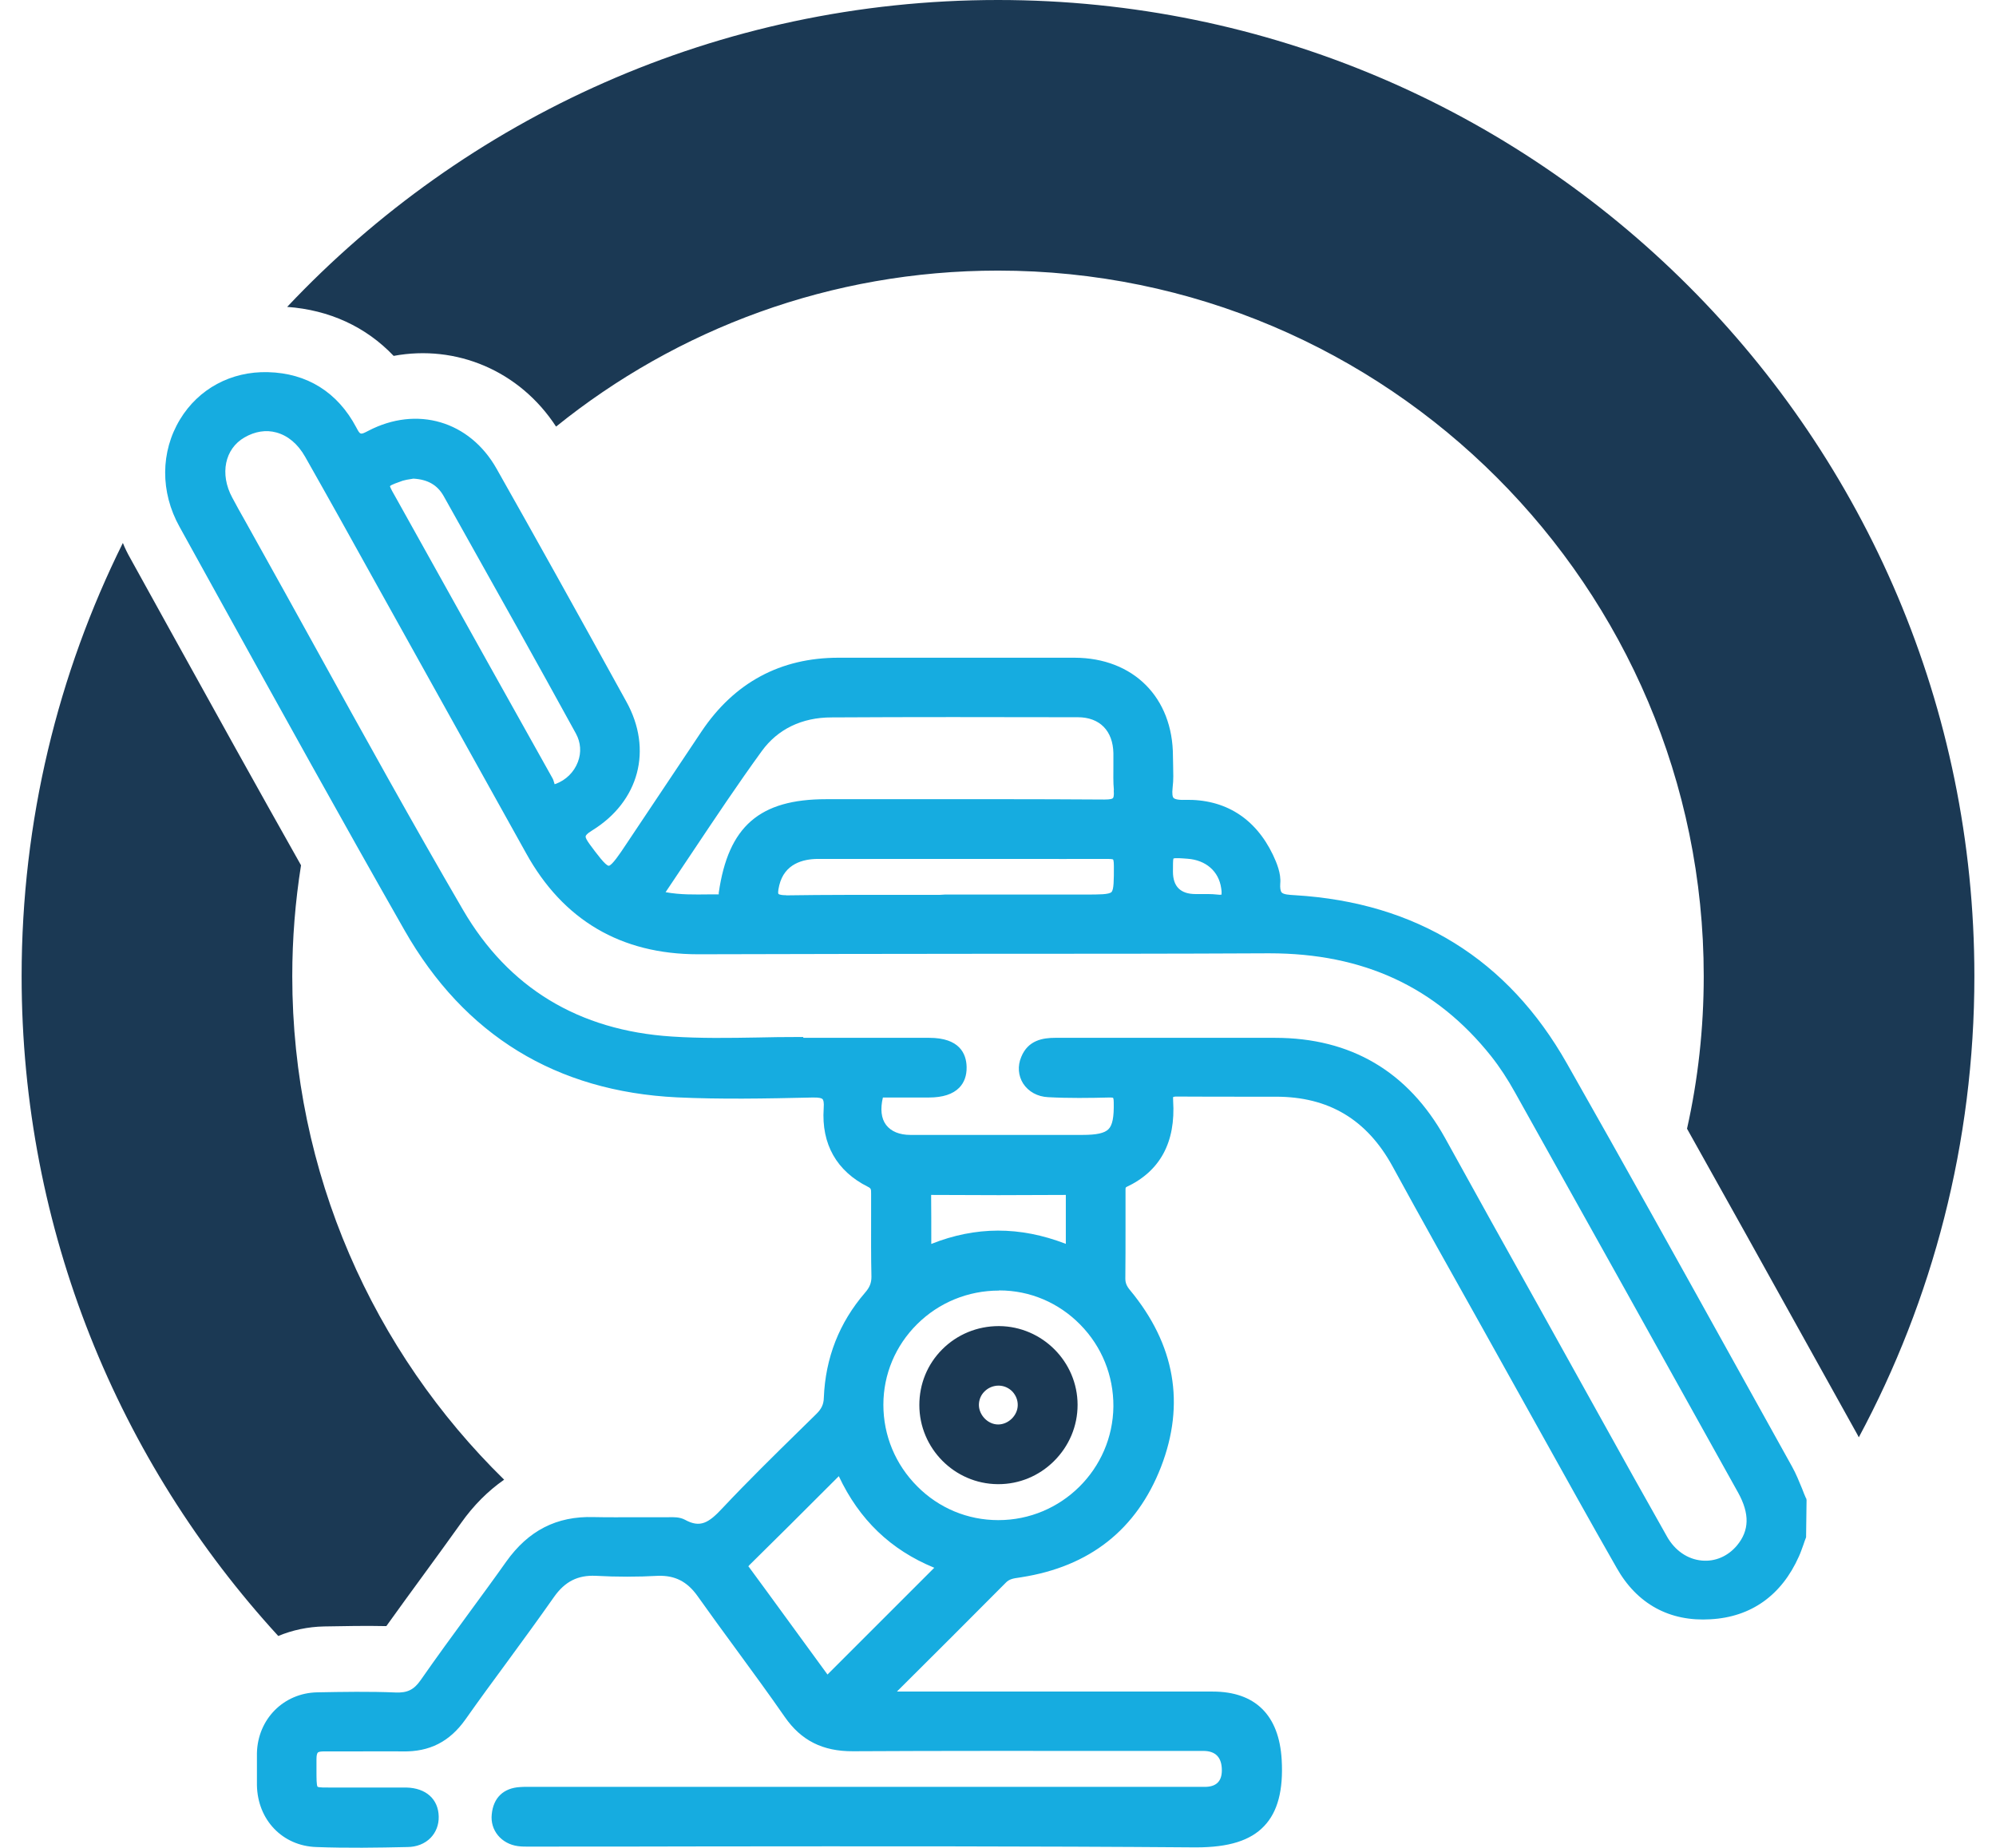 <svg width="54" height="50" viewBox="0 0 54 50" fill="none" xmlns="http://www.w3.org/2000/svg">
<g clip-path="url(#clip0_436_1937)">
<path d="M27 0C19.419 0 12.589 3.191 7.769 8.304C8.91 8.386 9.901 8.842 10.65 9.63C12.339 9.316 14.057 10.027 15.044 11.543C18.317 8.903 22.473 7.322 27 7.322C37.53 7.322 46.093 15.884 46.093 26.415C46.093 27.832 45.938 29.214 45.641 30.541C46.691 32.414 47.738 34.297 48.759 36.136L50.253 38.823C50.253 38.823 50.279 38.871 50.288 38.892C52.282 35.175 53.415 30.929 53.415 26.415C53.415 11.827 41.588 0 27 0ZM7.907 26.415C7.907 25.394 7.989 24.391 8.144 23.413C6.951 21.298 5.775 19.175 4.629 17.103L3.527 15.109C3.449 14.971 3.38 14.833 3.324 14.691C1.571 18.223 0.585 22.207 0.585 26.415C0.585 33.293 3.217 39.564 7.528 44.267C7.911 44.108 8.329 44.018 8.768 44.009C9.315 44 9.875 43.987 10.452 44C10.788 43.527 11.133 43.061 11.473 42.592C11.805 42.135 12.141 41.679 12.468 41.218C12.808 40.736 13.2 40.344 13.639 40.038C10.103 36.575 7.907 31.747 7.907 26.415Z" fill="#1B3954"/>
<path d="M48.862 40.546C48.823 40.46 48.789 40.374 48.755 40.283C48.673 40.085 48.591 39.879 48.483 39.685L46.993 37.002C45.494 34.301 43.944 31.51 42.393 28.779C40.795 25.954 38.319 24.421 35.037 24.223C34.877 24.214 34.727 24.205 34.675 24.149C34.641 24.111 34.628 24.024 34.636 23.908C34.662 23.637 34.541 23.348 34.438 23.129C33.96 22.134 33.137 21.617 32.056 21.643C31.854 21.651 31.776 21.617 31.75 21.591C31.725 21.565 31.703 21.492 31.725 21.302C31.75 21.104 31.742 20.902 31.738 20.708C31.738 20.626 31.733 20.544 31.733 20.463C31.733 18.873 30.661 17.801 29.072 17.797C28.158 17.797 27.241 17.797 26.328 17.797C25.118 17.797 23.907 17.797 22.701 17.797H22.684C21.116 17.797 19.867 18.468 18.98 19.791L17.985 21.281C17.632 21.811 17.279 22.336 16.926 22.866C16.779 23.09 16.551 23.426 16.469 23.426C16.383 23.426 16.138 23.094 15.957 22.849C15.875 22.737 15.836 22.663 15.845 22.629C15.845 22.612 15.871 22.56 16.021 22.47C17.292 21.686 17.667 20.282 16.943 18.981C15.552 16.457 14.471 14.515 13.433 12.68C12.705 11.392 11.279 10.97 9.961 11.659C9.746 11.771 9.746 11.767 9.638 11.564C9.134 10.613 8.307 10.096 7.248 10.07C6.249 10.044 5.37 10.522 4.87 11.349C4.341 12.223 4.332 13.313 4.858 14.256L5.96 16.25C7.58 19.179 9.255 22.207 10.943 25.17C12.563 28.013 15.044 29.533 18.317 29.693C19.497 29.748 20.677 29.727 21.986 29.697C22.172 29.693 22.232 29.718 22.253 29.74C22.275 29.762 22.297 29.822 22.284 29.994C22.219 30.959 22.637 31.691 23.481 32.113C23.567 32.156 23.567 32.178 23.567 32.303V32.906C23.567 33.453 23.563 34 23.576 34.547C23.576 34.715 23.528 34.835 23.404 34.977C22.706 35.787 22.331 36.739 22.288 37.82C22.284 38.001 22.223 38.126 22.081 38.264L21.651 38.686C20.953 39.37 20.233 40.077 19.553 40.8C19.17 41.214 18.941 41.347 18.532 41.123C18.39 41.046 18.222 41.05 18.076 41.054H17.994C17.748 41.054 17.499 41.054 17.249 41.054C16.853 41.054 16.452 41.059 16.06 41.05C15.056 41.02 14.294 41.416 13.695 42.256C13.364 42.725 13.024 43.186 12.683 43.652C12.244 44.25 11.805 44.853 11.378 45.465C11.197 45.723 11.021 45.809 10.702 45.796C9.992 45.766 9.277 45.779 8.583 45.792C7.674 45.809 6.972 46.516 6.951 47.437C6.951 47.726 6.951 48.01 6.951 48.303C6.968 49.246 7.644 49.948 8.557 49.978C9.384 50.009 10.216 49.996 11.017 49.978C11.271 49.978 11.495 49.888 11.65 49.729C11.792 49.582 11.874 49.38 11.869 49.156C11.861 48.682 11.525 48.381 10.995 48.368C10.612 48.368 10.228 48.368 9.845 48.368H9.272C9.16 48.368 9.07 48.368 8.984 48.368C8.807 48.368 8.626 48.372 8.592 48.346C8.562 48.312 8.562 48.114 8.562 47.92C8.562 47.829 8.562 47.722 8.562 47.601C8.562 47.511 8.574 47.45 8.596 47.425C8.618 47.399 8.682 47.39 8.781 47.39C9.091 47.39 9.397 47.39 9.707 47.39C10.099 47.39 10.495 47.386 10.887 47.39C11.62 47.407 12.166 47.127 12.593 46.524C12.963 45.999 13.342 45.482 13.726 44.961C14.152 44.379 14.574 43.802 14.988 43.212C15.285 42.79 15.634 42.618 16.116 42.639C16.68 42.67 17.249 42.67 17.809 42.639C18.257 42.627 18.588 42.79 18.868 43.182C19.213 43.669 19.566 44.151 19.919 44.633C20.354 45.228 20.806 45.844 21.233 46.46C21.676 47.097 22.258 47.39 23.076 47.386C25.445 47.373 27.814 47.377 30.183 47.377H32.552C32.888 47.377 33.056 47.552 33.056 47.903C33.056 48.201 32.902 48.35 32.595 48.35H14.419C14.303 48.35 14.187 48.346 14.07 48.355C13.622 48.381 13.347 48.643 13.304 49.091C13.256 49.522 13.562 49.892 14.01 49.953C14.126 49.97 14.238 49.966 14.35 49.966H14.462C16.017 49.966 17.567 49.966 19.118 49.961C23.447 49.957 27.926 49.953 32.328 49.987H32.362C33.245 49.987 33.831 49.802 34.201 49.41C34.567 49.027 34.722 48.437 34.675 47.618C34.606 46.408 33.96 45.771 32.806 45.771H24.411C24.373 45.771 24.329 45.771 24.291 45.771C24.282 45.771 24.273 45.771 24.265 45.771C25.264 44.776 26.242 43.802 27.211 42.825C27.306 42.725 27.422 42.708 27.573 42.687L27.629 42.678C29.481 42.39 30.751 41.386 31.41 39.693C32.069 37.988 31.789 36.381 30.575 34.913C30.48 34.801 30.445 34.71 30.445 34.598C30.45 34.133 30.45 33.664 30.45 33.199C30.45 32.888 30.45 32.578 30.45 32.268V32.203C30.45 32.178 30.445 32.143 30.467 32.122C31.384 31.695 31.811 30.911 31.738 29.783C31.733 29.71 31.738 29.684 31.738 29.684C31.742 29.684 31.768 29.667 31.863 29.671C32.521 29.675 33.176 29.675 33.831 29.675H34.494C34.494 29.675 34.511 29.675 34.52 29.675C35.946 29.675 36.979 30.291 37.673 31.558C38.465 33.009 39.275 34.452 40.084 35.895L41.57 38.561C42.29 39.853 43.005 41.145 43.737 42.424C44.288 43.402 45.171 43.884 46.278 43.815C47.372 43.755 48.199 43.169 48.668 42.114C48.716 42.011 48.75 41.903 48.789 41.8C48.81 41.731 48.836 41.666 48.862 41.597L48.875 40.589L48.862 40.525V40.546ZM33.051 24.205C33.051 24.205 33.025 24.218 32.926 24.205C32.849 24.197 32.771 24.192 32.694 24.192C32.633 24.192 32.577 24.192 32.517 24.192C32.461 24.192 32.405 24.192 32.349 24.192C31.939 24.192 31.733 23.99 31.733 23.585C31.733 23.426 31.733 23.262 31.746 23.232C31.785 23.21 31.957 23.223 32.125 23.236C32.625 23.271 32.974 23.577 33.038 24.033C33.06 24.162 33.043 24.197 33.047 24.197L33.051 24.205ZM30.131 21.384C30.144 21.535 30.122 21.582 30.11 21.595C30.097 21.613 30.045 21.634 29.881 21.634C27.999 21.621 26.117 21.625 24.235 21.625H22.353C20.548 21.625 19.704 22.358 19.445 24.158V24.201C19.351 24.201 19.26 24.201 19.17 24.201C18.791 24.205 18.407 24.214 18.007 24.141C18.244 23.788 18.481 23.434 18.713 23.086C19.355 22.125 19.958 21.221 20.608 20.325C21.039 19.73 21.694 19.412 22.495 19.412C24.687 19.399 26.879 19.403 29.076 19.407H29.158C29.752 19.407 30.11 19.773 30.122 20.381C30.122 20.493 30.122 20.609 30.122 20.721C30.122 20.936 30.114 21.16 30.135 21.376L30.131 21.384ZM21.263 24.223C21.086 24.223 21.061 24.188 21.061 24.188C21.052 24.18 21.039 24.137 21.082 23.956C21.224 23.37 21.724 23.245 22.12 23.241C22.615 23.241 23.111 23.241 23.61 23.241C24.11 23.241 24.605 23.241 25.101 23.241H27.551C28.352 23.241 29.153 23.245 29.954 23.241C30.088 23.241 30.114 23.254 30.114 23.258C30.114 23.258 30.135 23.279 30.135 23.439C30.135 23.818 30.135 24.068 30.071 24.137C30.002 24.205 29.748 24.205 29.36 24.205H25.57L25.415 24.214H24.497C23.438 24.214 22.344 24.21 21.267 24.227L21.263 24.223ZM45.106 41.589C44.508 40.533 43.913 39.465 43.323 38.401L41.614 35.326C40.769 33.814 39.929 32.307 39.094 30.791C38.095 28.995 36.548 28.082 34.494 28.082C34.106 28.082 33.719 28.082 33.331 28.082C32.534 28.082 31.738 28.082 30.941 28.082H28.55C28.219 28.082 27.814 28.142 27.629 28.599C27.525 28.844 27.547 29.107 27.68 29.318C27.823 29.538 28.068 29.675 28.357 29.688C28.912 29.718 29.476 29.71 30.006 29.697C30.015 29.697 30.023 29.697 30.032 29.697C30.105 29.697 30.11 29.706 30.114 29.706C30.114 29.706 30.131 29.731 30.131 29.826C30.14 30.227 30.097 30.446 29.989 30.554C29.881 30.662 29.67 30.709 29.283 30.709C27.736 30.709 26.181 30.709 24.631 30.709C24.334 30.709 24.105 30.614 23.972 30.438C23.838 30.261 23.813 30.003 23.886 29.697C23.895 29.697 23.92 29.697 23.938 29.697C23.963 29.697 23.989 29.697 24.011 29.697C24.256 29.697 24.506 29.697 24.752 29.697H25.126C25.51 29.697 25.781 29.606 25.953 29.43C26.087 29.292 26.156 29.102 26.151 28.87C26.143 28.512 25.962 28.082 25.139 28.082C24.347 28.082 23.554 28.082 22.762 28.082H21.732V28.06H21.569C21.211 28.06 20.858 28.064 20.501 28.073C19.738 28.086 18.946 28.099 18.175 28.047C15.655 27.884 13.756 26.729 12.528 24.623C11.163 22.28 9.828 19.868 8.54 17.534C7.997 16.552 7.455 15.57 6.908 14.592L6.623 14.08C6.507 13.873 6.391 13.671 6.283 13.464C5.939 12.826 6.081 12.142 6.615 11.836C6.899 11.672 7.196 11.625 7.476 11.702C7.791 11.788 8.058 12.012 8.256 12.361C8.893 13.485 9.522 14.614 10.146 15.742L11.697 18.529C12.541 20.045 13.385 21.565 14.23 23.081C15.233 24.899 16.801 25.821 18.886 25.821H18.898C21.465 25.812 24.037 25.812 26.604 25.808C29.171 25.808 31.742 25.808 34.309 25.795H34.343C36.889 25.795 38.853 26.708 40.343 28.581C40.575 28.874 40.791 29.206 40.989 29.563C43.005 33.173 45.02 36.782 47.027 40.395C47.337 40.96 47.329 41.412 46.993 41.817C46.748 42.11 46.403 42.26 46.041 42.226C45.654 42.191 45.313 41.955 45.098 41.576L45.106 41.589ZM28.83 33.655C27.59 33.177 26.397 33.181 25.195 33.659V33.504C25.195 33.117 25.195 32.751 25.191 32.38C25.191 32.354 25.191 32.337 25.191 32.333C25.2 32.333 25.221 32.333 25.251 32.333C26.427 32.341 27.603 32.341 28.783 32.333H28.792C28.813 32.333 28.826 32.333 28.835 32.333C28.835 32.359 28.835 32.41 28.835 32.428C28.835 32.738 28.835 33.052 28.835 33.379V33.659L28.83 33.655ZM15.026 21.212C15.026 21.212 15.009 21.216 15.005 21.221C15.001 21.208 14.996 21.191 14.992 21.178C14.979 21.139 14.97 21.096 14.949 21.061C14.363 20.015 13.782 18.972 13.196 17.926L10.711 13.468C10.65 13.365 10.551 13.188 10.551 13.154C10.582 13.115 10.775 13.05 10.896 13.007C10.969 12.986 11.042 12.973 11.107 12.964C11.137 12.96 11.163 12.956 11.184 12.951C11.572 12.973 11.831 13.123 11.999 13.416L12.378 14.093C13.433 15.975 14.527 17.926 15.582 19.851C15.711 20.088 15.733 20.359 15.634 20.618C15.53 20.893 15.311 21.109 15.031 21.212H15.026ZM27.026 34.917H27.039C27.866 34.917 28.641 35.249 29.222 35.839C29.808 36.433 30.127 37.221 30.122 38.057C30.105 39.754 28.714 41.132 27.013 41.132H27.004C26.181 41.132 25.402 40.809 24.816 40.219C24.222 39.624 23.899 38.841 23.899 38.009C23.899 37.187 24.226 36.411 24.812 35.83C25.402 35.244 26.19 34.921 27.026 34.921V34.917ZM25.277 42.42L22.387 45.31C22.137 44.969 21.879 44.616 21.62 44.259L20.772 43.096C20.617 42.885 20.462 42.67 20.298 42.45C20.281 42.424 20.251 42.385 20.247 42.385C20.247 42.385 20.251 42.372 20.272 42.351C20.987 41.649 21.694 40.942 22.417 40.219L22.693 39.943C23.248 41.123 24.097 41.937 25.273 42.42H25.277Z" fill="#16ACE0"/>
<path d="M26.987 40.159C26.987 40.159 27.004 40.159 27.013 40.159C27.573 40.159 28.107 39.939 28.512 39.538C28.925 39.129 29.153 38.587 29.153 38.014C29.153 36.847 28.197 35.89 27.03 35.882H27.021C26.44 35.882 25.897 36.106 25.492 36.511C25.087 36.916 24.872 37.45 24.872 38.018C24.872 39.19 25.824 40.15 26.991 40.159H26.987ZM27.004 38.544C26.728 38.544 26.487 38.294 26.483 38.018C26.483 37.88 26.535 37.747 26.638 37.648C26.737 37.549 26.875 37.493 27.013 37.493C27.017 37.493 27.026 37.493 27.03 37.493C27.168 37.497 27.297 37.557 27.392 37.656C27.486 37.76 27.538 37.889 27.534 38.027C27.529 38.302 27.28 38.544 27.004 38.544Z" fill="#1B3954"/>
</g>
<defs>
<clipPath id="clip0_436_1937">
<rect width="52.83" height="50" fill="white" transform="translate(0.585)"/>
</clipPath>
</defs>
</svg>
